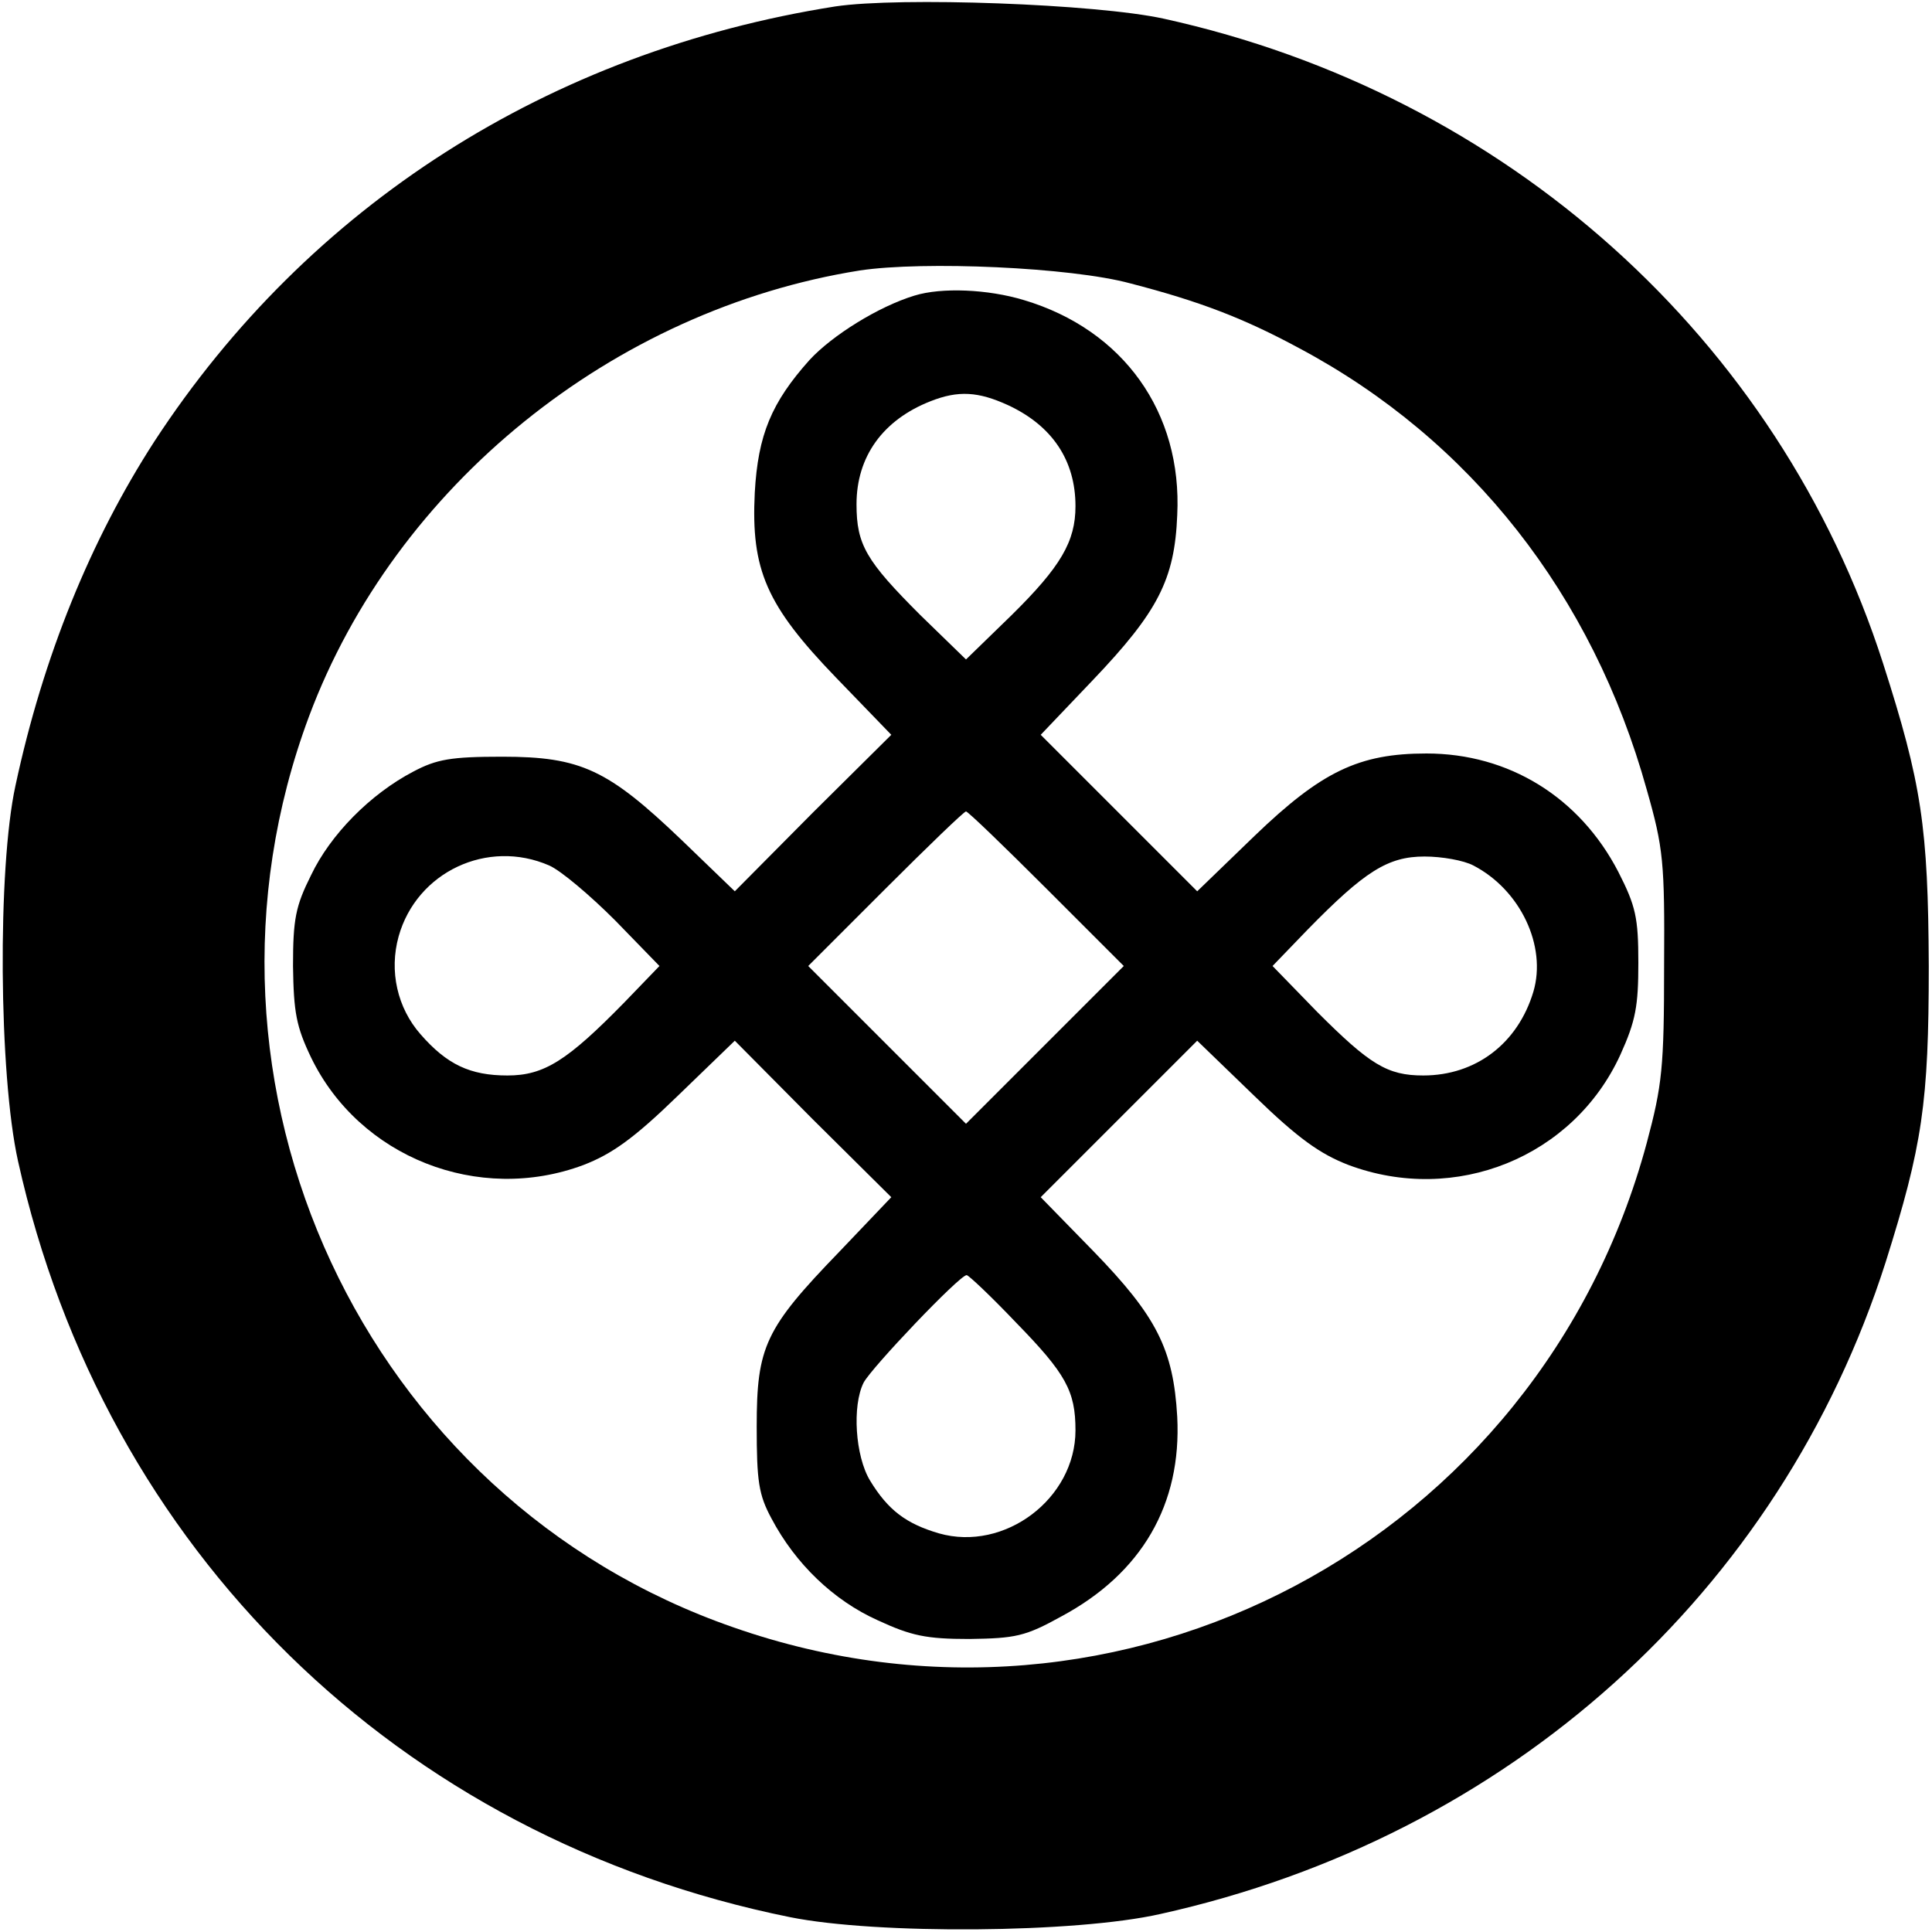<svg version="1" xmlns="http://www.w3.org/2000/svg" width="400" height="400" viewBox="0 0 300 300"><path d="M129.7 1C85.3 8 47.9 31.9 24 68.5 14.1 83.8 6.7 101.9 2.4 122c-2.8 12.8-2.6 44.8.4 58.3 13.4 60.4 59 105.1 119.9 117.4 13.4 2.7 44.3 2.5 57.5-.5 54.1-12 96.2-49.9 112.6-101.2 5.7-18.1 6.7-24.7 6.7-46-.1-21.6-1.1-28.3-7.1-47-16.2-50.4-58.5-88.4-111.7-100.1-10.5-2.3-41-3.4-51-1.9zm45.8 43c10.8 2.8 17.6 5.4 26.3 10.1 26.6 14.2 45.5 38.3 53.9 68.5 2.6 9.1 2.8 11.3 2.7 27.4 0 15.8-.3 18.5-2.7 27.5-16.7 61.9-81.5 96.3-141.8 75.2-57.4-19.9-87.3-84.2-65.9-141.5C61.4 75.4 95.2 48.1 133.5 42c9.9-1.5 32.8-.5 42 2z"/><path d="M142 45.9c-5.6 1.7-12.8 6.2-16.3 10-5.9 6.6-8 11.6-8.5 20.6-.6 12 1.8 17.5 12.6 28.7l8.6 8.9-12.2 12.1-12.1 12.2-8.3-8c-11.4-10.9-15.6-12.9-27.8-12.9-8 0-10.2.4-13.8 2.3-6.7 3.5-12.9 9.8-15.9 16.1-2.4 4.8-2.8 6.8-2.8 14.1.1 7.2.5 9.4 2.8 14.2 7.5 15.5 26 22.8 42.3 16.7 4.4-1.7 7.8-4.1 14.6-10.7l8.9-8.6 12.1 12.2 12.2 12.1-8.1 8.5c-11.5 11.9-12.8 14.7-12.8 27.1 0 8.5.3 10.6 2.3 14.3 3.7 7 9.6 12.7 16.5 15.8 5.2 2.4 7.5 2.9 14.2 2.9 7.2-.1 8.7-.4 14.3-3.5 12.5-6.7 18.7-17.4 18-31-.6-10.5-3.2-15.6-13-25.7l-8.2-8.4 12.1-12.1 12.2-12.2 8.9 8.6c6.8 6.6 10.2 9 14.6 10.7 16.6 6.2 34.9-1.2 42.2-17.1 2.4-5.3 2.8-7.6 2.8-14.3 0-7-.4-8.8-3.1-14.1-6-11.6-17-18.4-29.8-18.4-10.5 0-16.3 2.8-26.7 12.8l-8.9 8.6-12.1-12.1-12.2-12.2 8.1-8.5C179.8 95 182.4 90 182.8 80c.8-16-8.4-28.8-23.8-33.4-5.6-1.7-12.8-2-17-.7zm14.5 17c6.9 3.2 10.5 8.6 10.5 15.7 0 5.5-2.3 9.4-9.9 16.9l-7.1 6.9-7.1-6.9c-8.4-8.4-9.9-10.9-9.9-17.2 0-7.4 4.1-13.1 11.5-16 4.3-1.7 7.4-1.5 12 .6zm6 75.1l12 12-12.3 12.3-12.2 12.2-12.2-12.2-12.3-12.3 12-12c6.6-6.6 12.2-12 12.5-12 .3 0 5.9 5.4 12.5 12zm-77.2-3.6c1.8.8 6.3 4.6 10.2 8.5l6.9 7.1-5.4 5.6c-8.9 9.1-12.5 11.4-18.2 11.4-5.8 0-9.4-1.7-13.5-6.4-3.6-4.1-4.9-9.8-3.4-15.2 2.8-10 13.8-15.2 23.4-11zm143.5 0c7.3 3.8 11.4 12.5 9.3 19.6-2.4 8-8.9 13-17.1 13-5.6 0-8.3-1.7-16.5-9.9l-6.9-7.1 5.4-5.6c8.9-9.1 12.5-11.4 18.2-11.4 2.7 0 6.1.6 7.6 1.4zm-71 71c7.7 7.9 9.2 10.6 9.2 16.7 0 10.6-11 18.9-21.2 16-5.1-1.5-7.9-3.6-10.7-8.2-2.3-3.8-2.8-11.6-1-15.2 1.2-2.3 14.9-16.7 16-16.7.3 0 3.8 3.3 7.7 7.4z"/></svg>